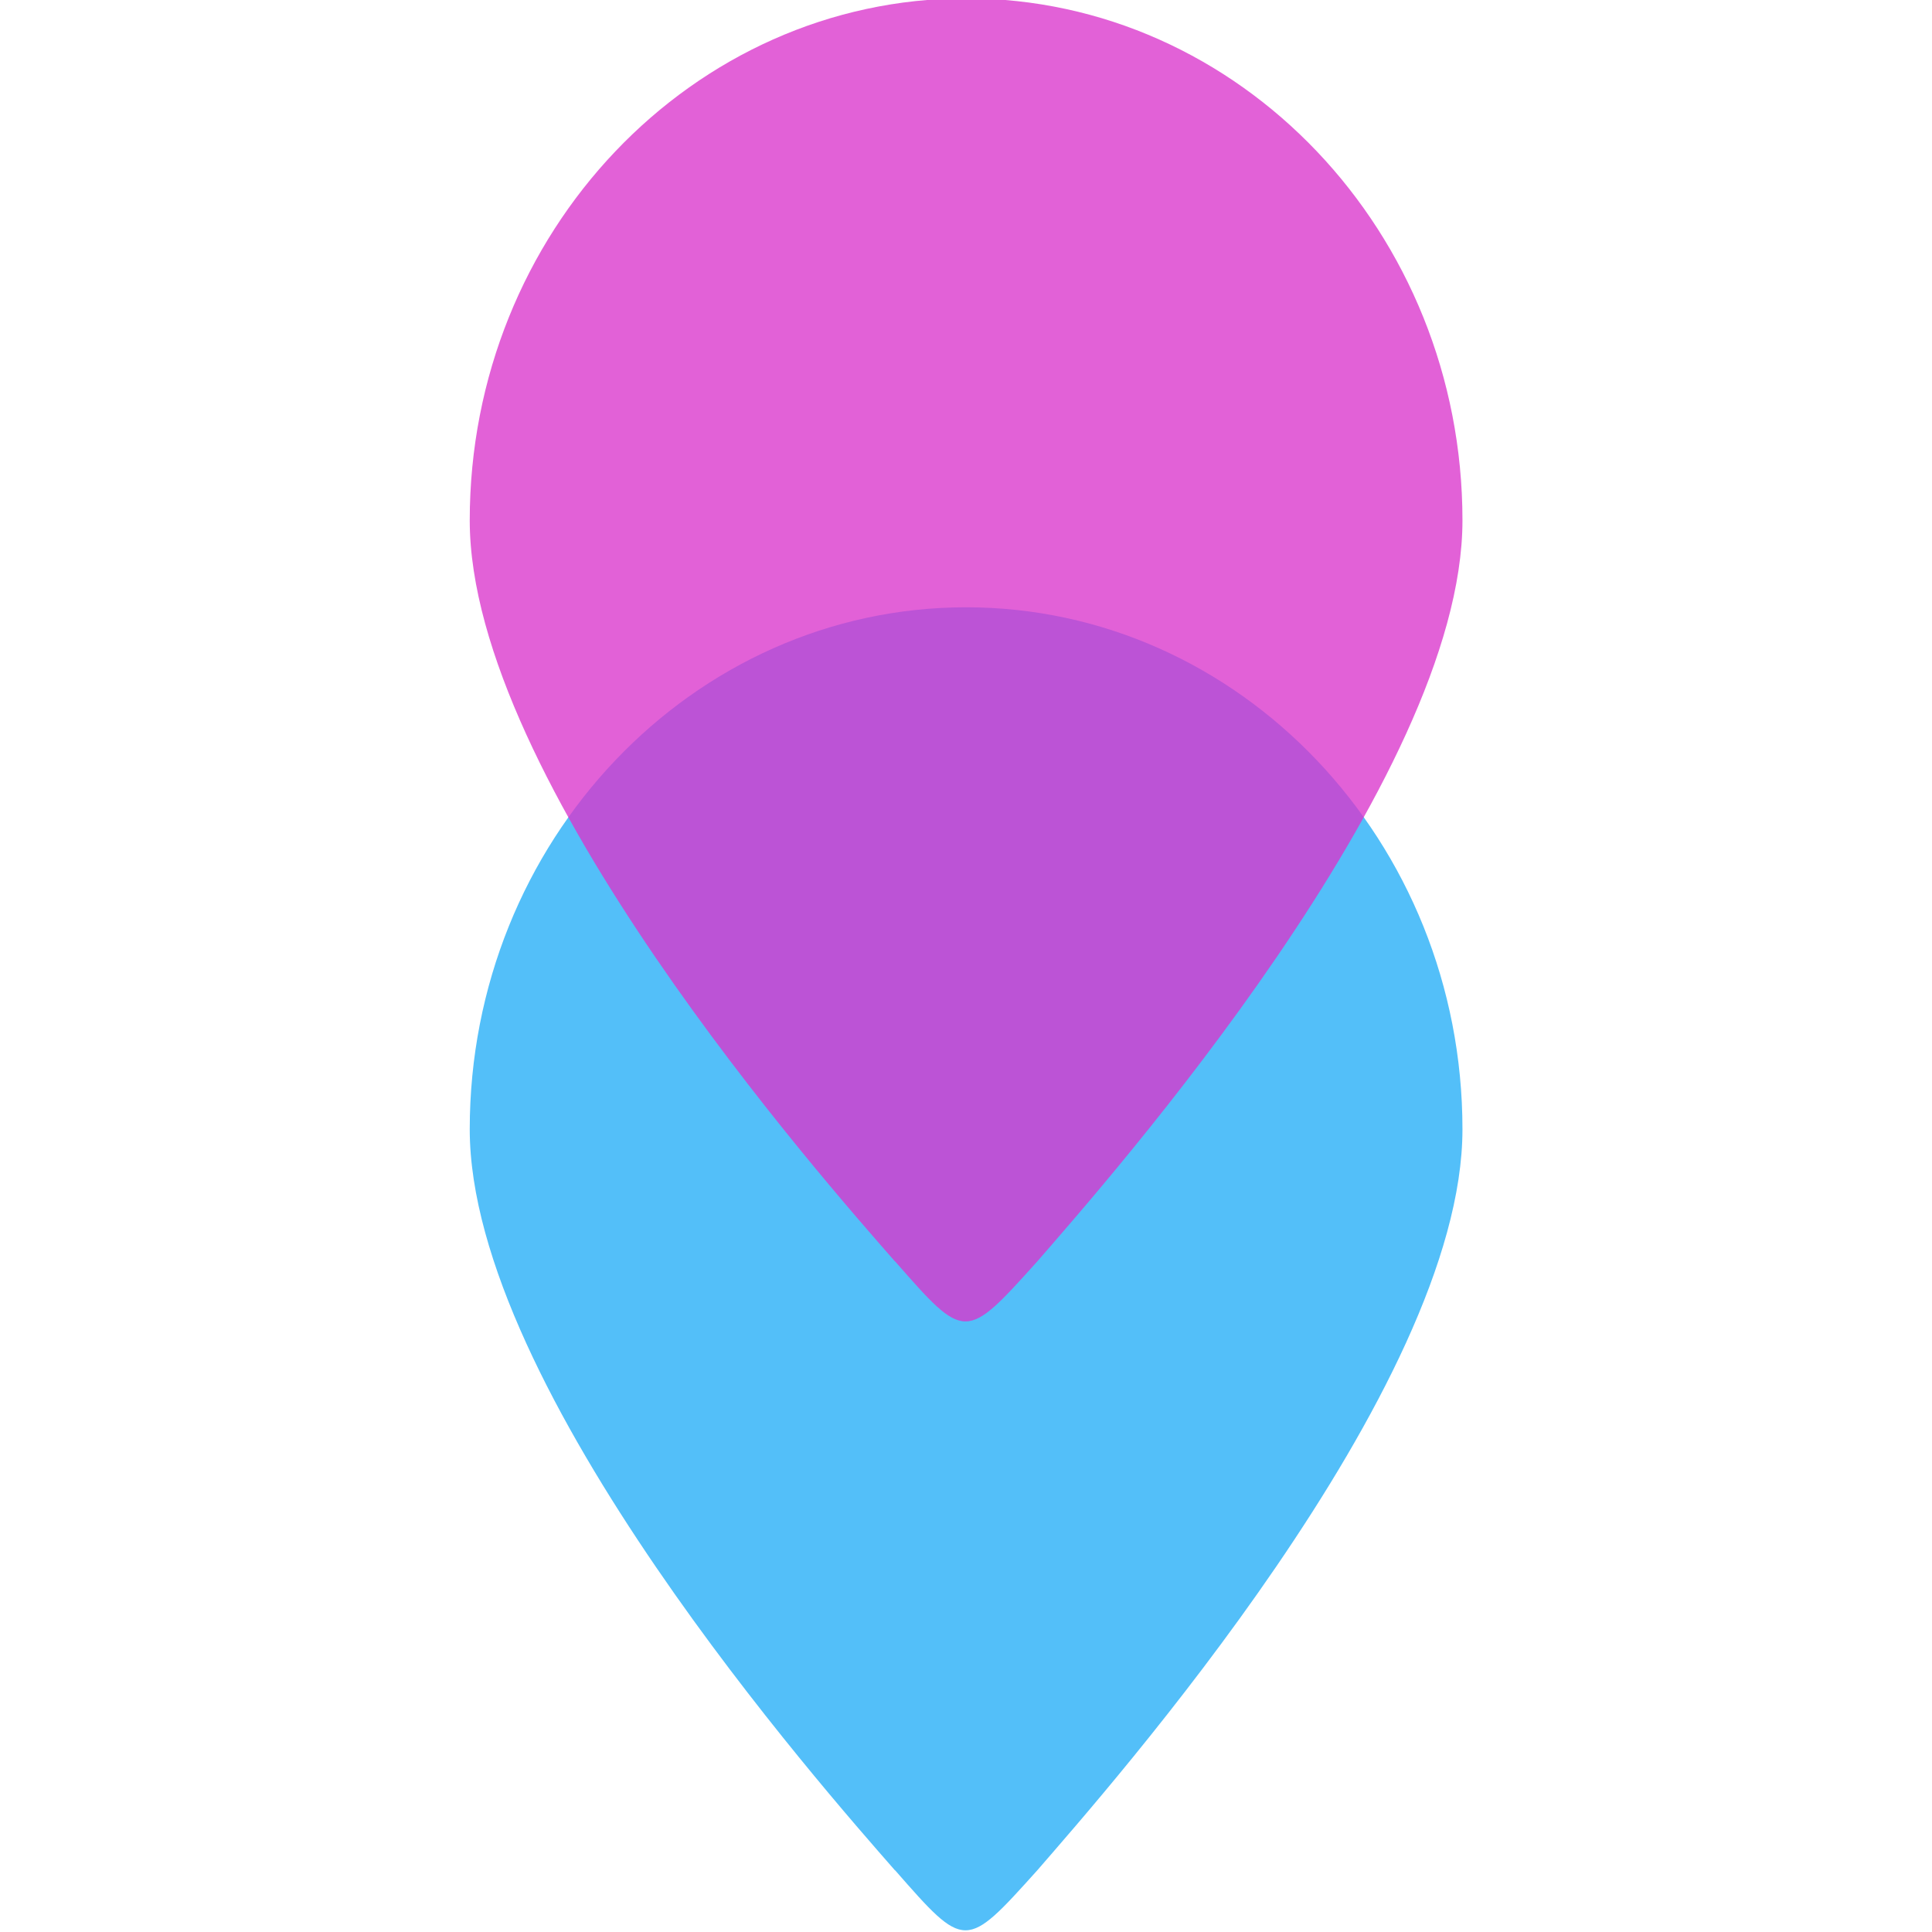 <svg xmlns="http://www.w3.org/2000/svg" width="45.637" height="45.637" viewBox="0 0 9.579 9.539">
    <path fill="#53bff9"
          d="M4.437 9.253c-.348-.398-2.108-2.386-2.108-3.674 0-1.427 1.104-2.588 2.461-2.588s2.461 1.161 2.461 2.588c0 1.285-1.756 3.267-2.107 3.673-.358.398-.358.398-.706.001z"/>
    <path fill="#da35cc" fill-opacity=".779"
          d="M4.437 6.234c-.348-.398-2.108-2.386-2.108-3.674 0-1.427 1.104-2.588 2.461-2.588s2.461 1.161 2.461 2.588c0 1.285-1.755 3.267-2.107 3.673-.358.398-.358.398-.706.001z"/>
</svg>